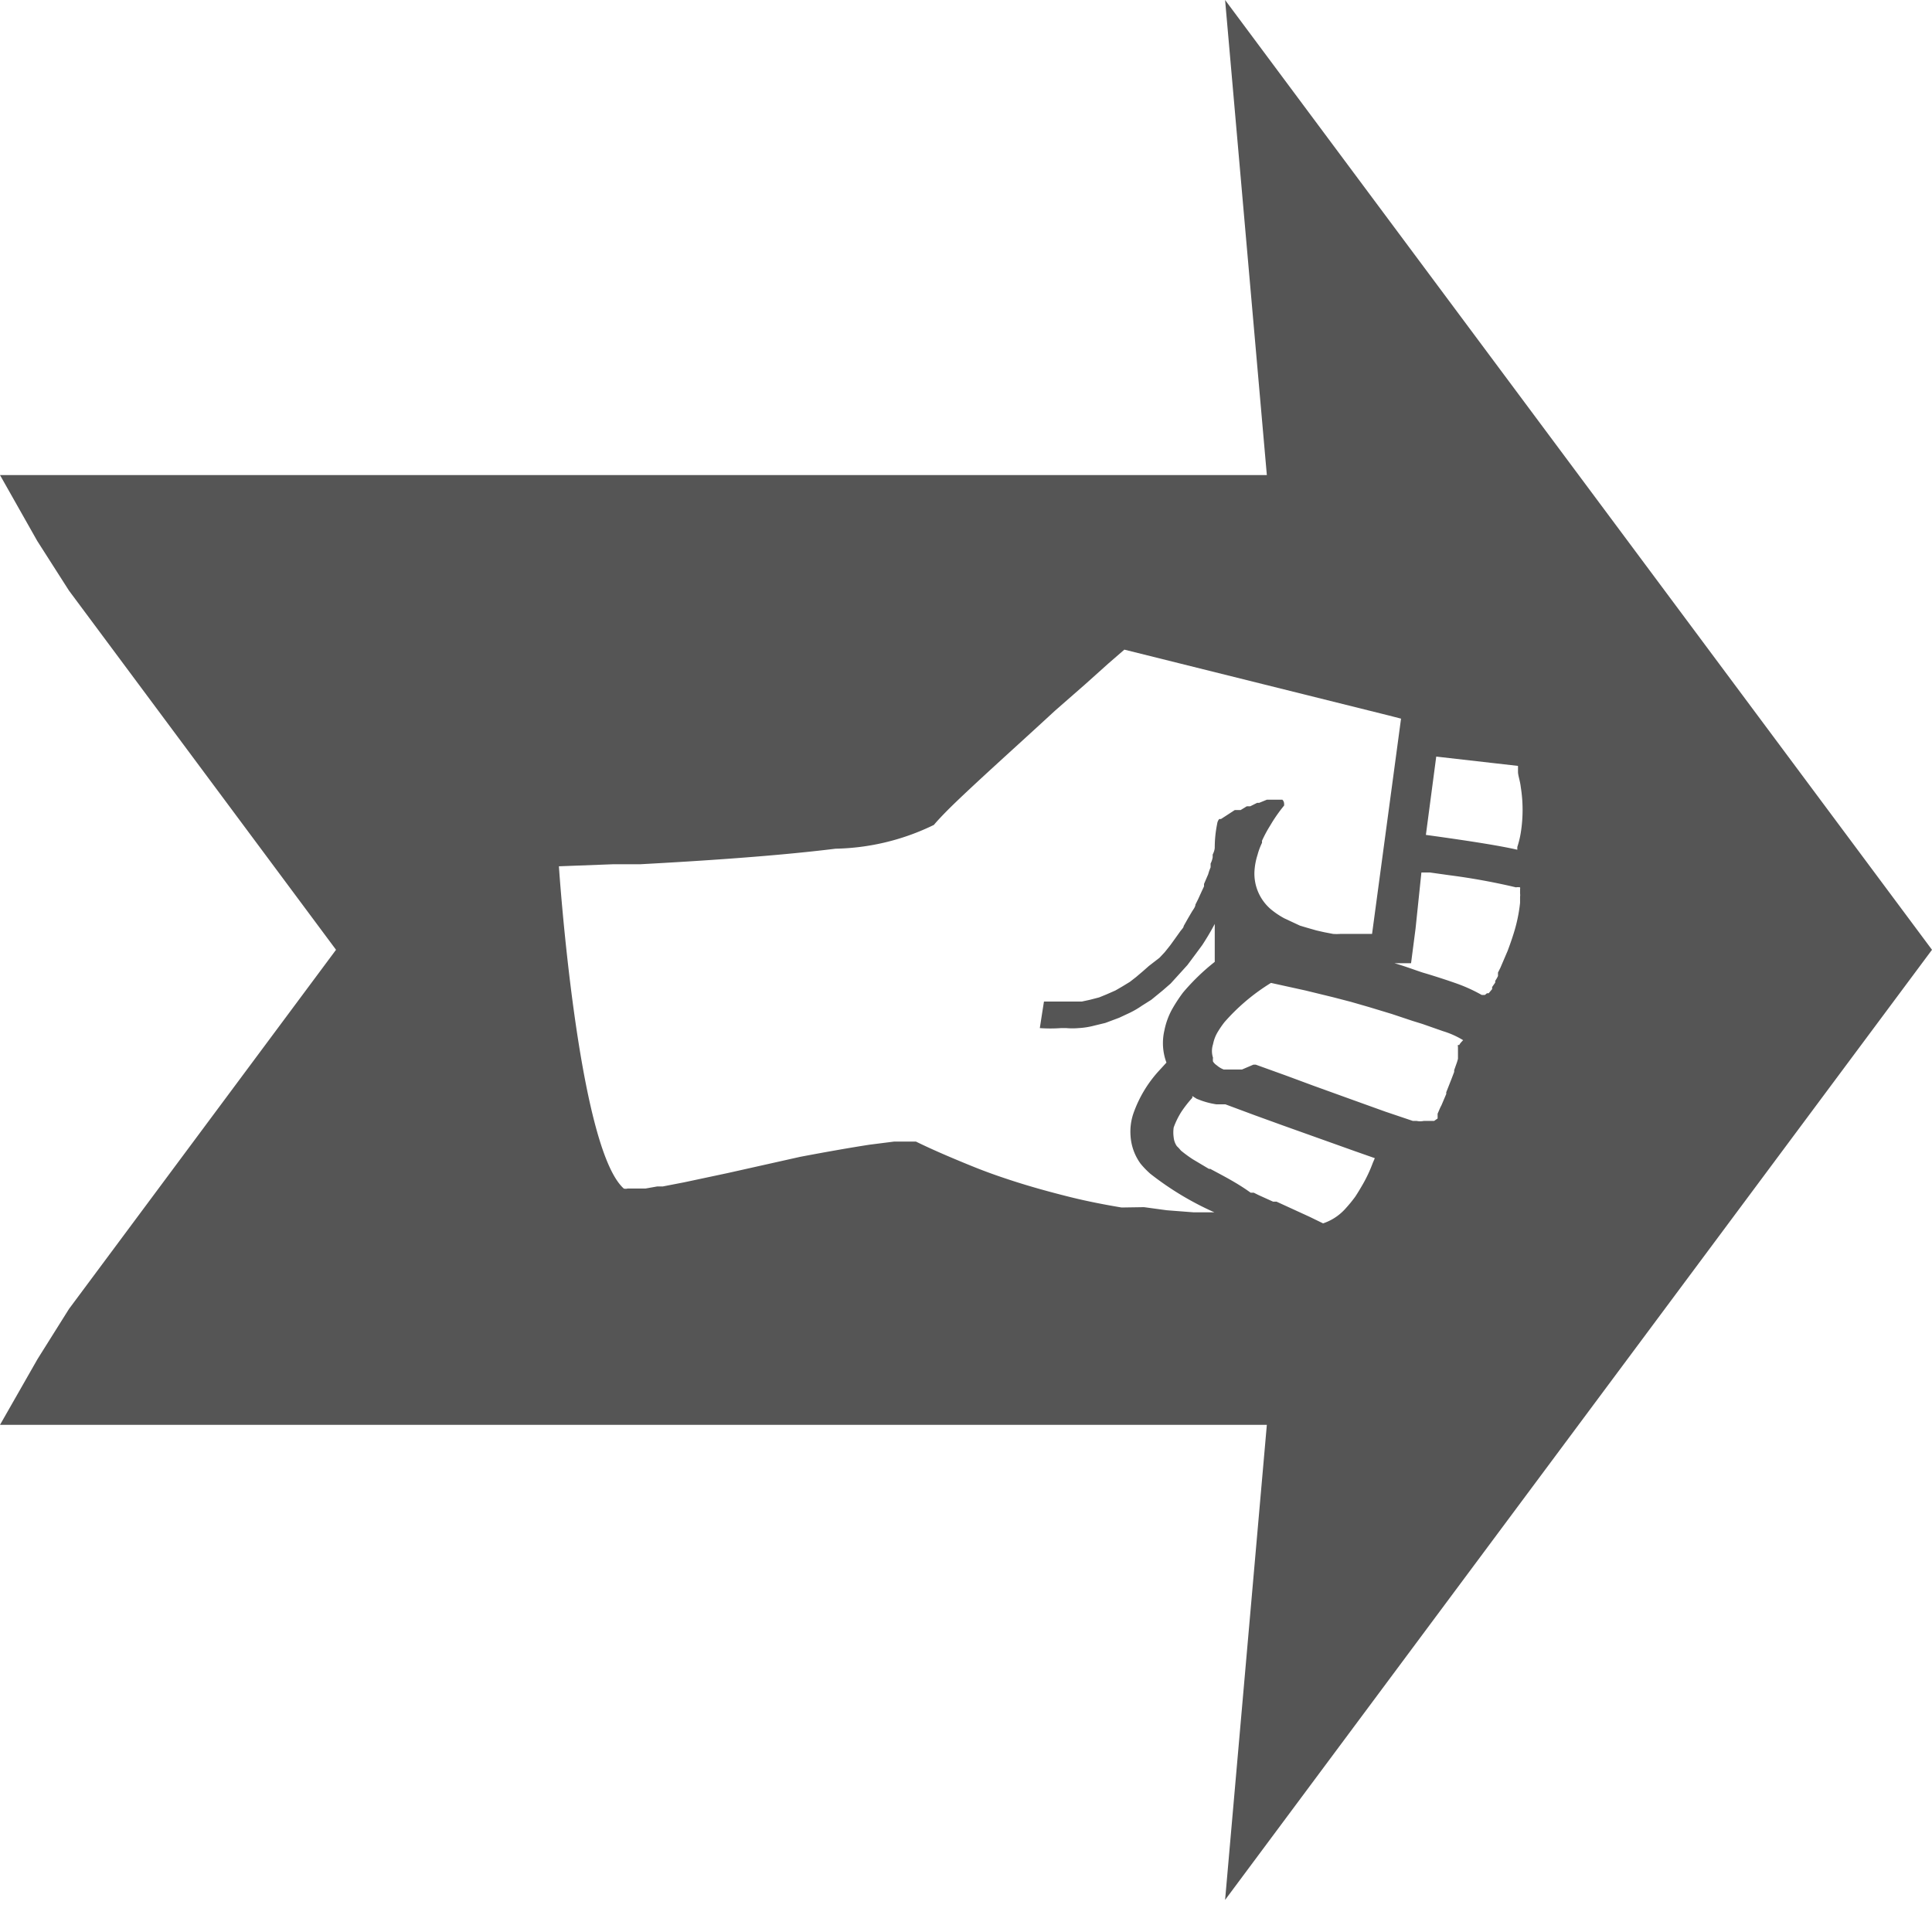 <svg xmlns="http://www.w3.org/2000/svg" viewBox="0 0 56 56"><defs><style>.cls-1{fill:#555;}</style></defs><title>01_Headlong_Rush</title><g id="Layer_2" data-name="Layer 2"><g id="Layer_2-2" data-name="Layer 2"><path class="cls-1" d="M18.19,34.51h0c-.08,0-.14,0-.15,0A.2.2,0,0,0,18.19,34.51Z"/><path class="cls-1" d="M56,27.53,35.51,0l1.21,13.77H0l1.08,1.91L2,17.12,9.74,27.53,2,37.94l-.91,1.45L0,41.3H36.72L35.51,55.07ZM32.51,35c-.48-.08-1-.18-1.52-.31s-1.11-.29-1.69-.48-.89-.31-1.35-.5-.93-.39-1.4-.62h-.64l-.71.09h0c-.58.09-1.26.21-2,.35L21.1,34l-1.27.27-.62.12-.16,0-.34.06-.15,0-.23,0h-.14a.2.2,0,0,1-.11,0c-1.34-1.2-1.88-9.34-1.88-9.34l1.59-.06.78,0c1.66-.09,3.88-.23,5.65-.45a6.78,6.78,0,0,0,2.85-.69c.09-.11.25-.28.45-.48.71-.7,2-1.85,3.06-2.83l.88-.77.68-.61.45-.39,7.67,1.91.35.09-.84,6.24h-.52l-.18,0-.22,0a1.52,1.52,0,0,1-.21,0l-.26-.05-.22-.05-.28-.08-.2-.06-.3-.14-.15-.07a2.33,2.33,0,0,1-.4-.27,1.36,1.36,0,0,1-.47-1.07,1.89,1.89,0,0,1,.09-.5h0a1.89,1.89,0,0,1,.13-.35l0-.06a3.65,3.65,0,0,1,.23-.43l.06-.1a4.52,4.52,0,0,1,.35-.49h0a.21.21,0,0,0,0-.06h0a.16.16,0,0,0-.05-.11h0l-.06,0h-.25l-.14,0h0l-.22.09-.06,0-.2.1-.1,0-.18.11-.06,0-.05,0-.06,0-.23.15-.17.11h0s0,0-.05,0a.26.26,0,0,0-.06.14,3.46,3.46,0,0,0-.07.68q0,.09-.06.21l0,.08a.64.64,0,0,1-.06.18l0,.11a1.59,1.59,0,0,0-.07.2l-.06.14-.06.14a.64.64,0,0,0,0,.07l-.07.15-.1.22-.08.16c0,.07-.07.15-.11.22l-.1.17-.13.23c0,.05-.07.11-.11.17l-.15.21-.13.18-.16.2-.15.16L33.3,28l-.17.15-.2.17-.18.14-.23.14-.19.11-.25.11-.22.09-.27.07-.23.05-.31,0-.24,0-.55,0h0l-.06.38-.06.39h0a4.26,4.26,0,0,0,.61,0l.16,0a2,2,0,0,0,.35,0,2.22,2.22,0,0,0,.45-.07l.33-.08.4-.15.3-.14a2.6,2.6,0,0,0,.36-.21l.27-.17.33-.27.23-.2.3-.33.19-.21.29-.39.14-.19c.13-.2.25-.4.36-.61,0,.06,0,.12,0,.18h0l0,.42c0,.18,0,.34,0,.5v0a6.38,6.38,0,0,0-.92.89,4.55,4.55,0,0,0-.32.49,2.14,2.14,0,0,0-.22.61,1.62,1.62,0,0,0,.06.93h0l-.22.24a3.59,3.59,0,0,0-.74,1.24,1.64,1.64,0,0,0-.08.65,1.53,1.53,0,0,0,.29.8,2.51,2.51,0,0,0,.28.29,8.76,8.76,0,0,0,1.86,1.12l-.55,0H34.6l-.78-.06-.66-.09ZM44,22.2s0,.06,0,.17.06.26.08.44a4.2,4.2,0,0,1,0,1.33,2.73,2.73,0,0,1-.1.41l0,.08c-.48-.11-1.27-.24-2.65-.43l.3-2.27Zm-2.8,3.09.25,0,.57.08a18.75,18.75,0,0,1,1.92.35.35.35,0,0,1,.12,0h0a.1.1,0,0,1,0,.05l0,0a.64.64,0,0,1,0,.07s0,0,0,.06a.28.28,0,0,1,0,.09v.18a4.55,4.55,0,0,1-.19.9c-.05.16-.11.33-.17.49l-.21.49-.07.14,0,.05,0,.05a1,1,0,0,1-.08.14v0l0,.05-.09.13,0,.06-.1.12s0,0,0,0,0,0,0,0h0l-.05,0-.06.05-.09,0a4.64,4.64,0,0,0-.75-.34c-.37-.13-.79-.26-.93-.3s-.53-.19-.85-.28h.48l.13-1Zm1.06,5a.07.07,0,0,0,0,.05s0,.07,0,.1,0,0,0,.06l0,.13s0,0,0,.06a1.42,1.42,0,0,1-.05.16v0l-.06.17,0,.05-.08.21h0l-.15.38,0,.05-.14.33c-.05.09-.08.18-.11.24l0,.07,0,.07h0l0,0,0,0-.1.07-.07,0-.13,0-.1,0a.5.5,0,0,1-.21,0l-.11,0-.8-.27-1-.36-1.08-.39-.81-.3-.86-.31-.07,0L36,31h-.1l-.14,0h-.06l-.12,0-.11,0h0a.67.67,0,0,1-.2-.12.38.38,0,0,1-.11-.11h0a.36.36,0,0,1,0-.11h0a.63.63,0,0,1,0-.39,1.1,1.1,0,0,1,.12-.33,2.82,2.82,0,0,1,.21-.31,5.86,5.86,0,0,1,1.35-1.14l1,.22.82.2.5.13.52.15.66.2.6.2.29.09.6.21a2.52,2.52,0,0,1,.58.26h0a0,0,0,0,0,0,0h0s0,0,0,0v0h0v0S42.3,30.26,42.3,30.29Zm-7.22,3.59-.47-.28a3.78,3.78,0,0,1-.34-.25l-.06-.07-.06-.06a.54.54,0,0,1-.09-.25,1,1,0,0,1,0-.29,2.33,2.33,0,0,1,.22-.45,3.43,3.43,0,0,1,.32-.41l0-.05.13.08,0,0,.13.05a2.33,2.33,0,0,0,.44.11l.12,0h.14l.86.32.8.29,2.1.75.57.2-.06.14a4.08,4.08,0,0,1-.29.62c-.07.12-.14.24-.22.36a3.92,3.92,0,0,1-.27.33,1.51,1.51,0,0,1-.66.44h0l-.39-.19,0,0-.48-.22L37,34.83l-.1,0-.42-.19-.14-.07-.09,0C35.85,34.28,35.43,34.07,35.08,33.88Z"/></g></g></svg>